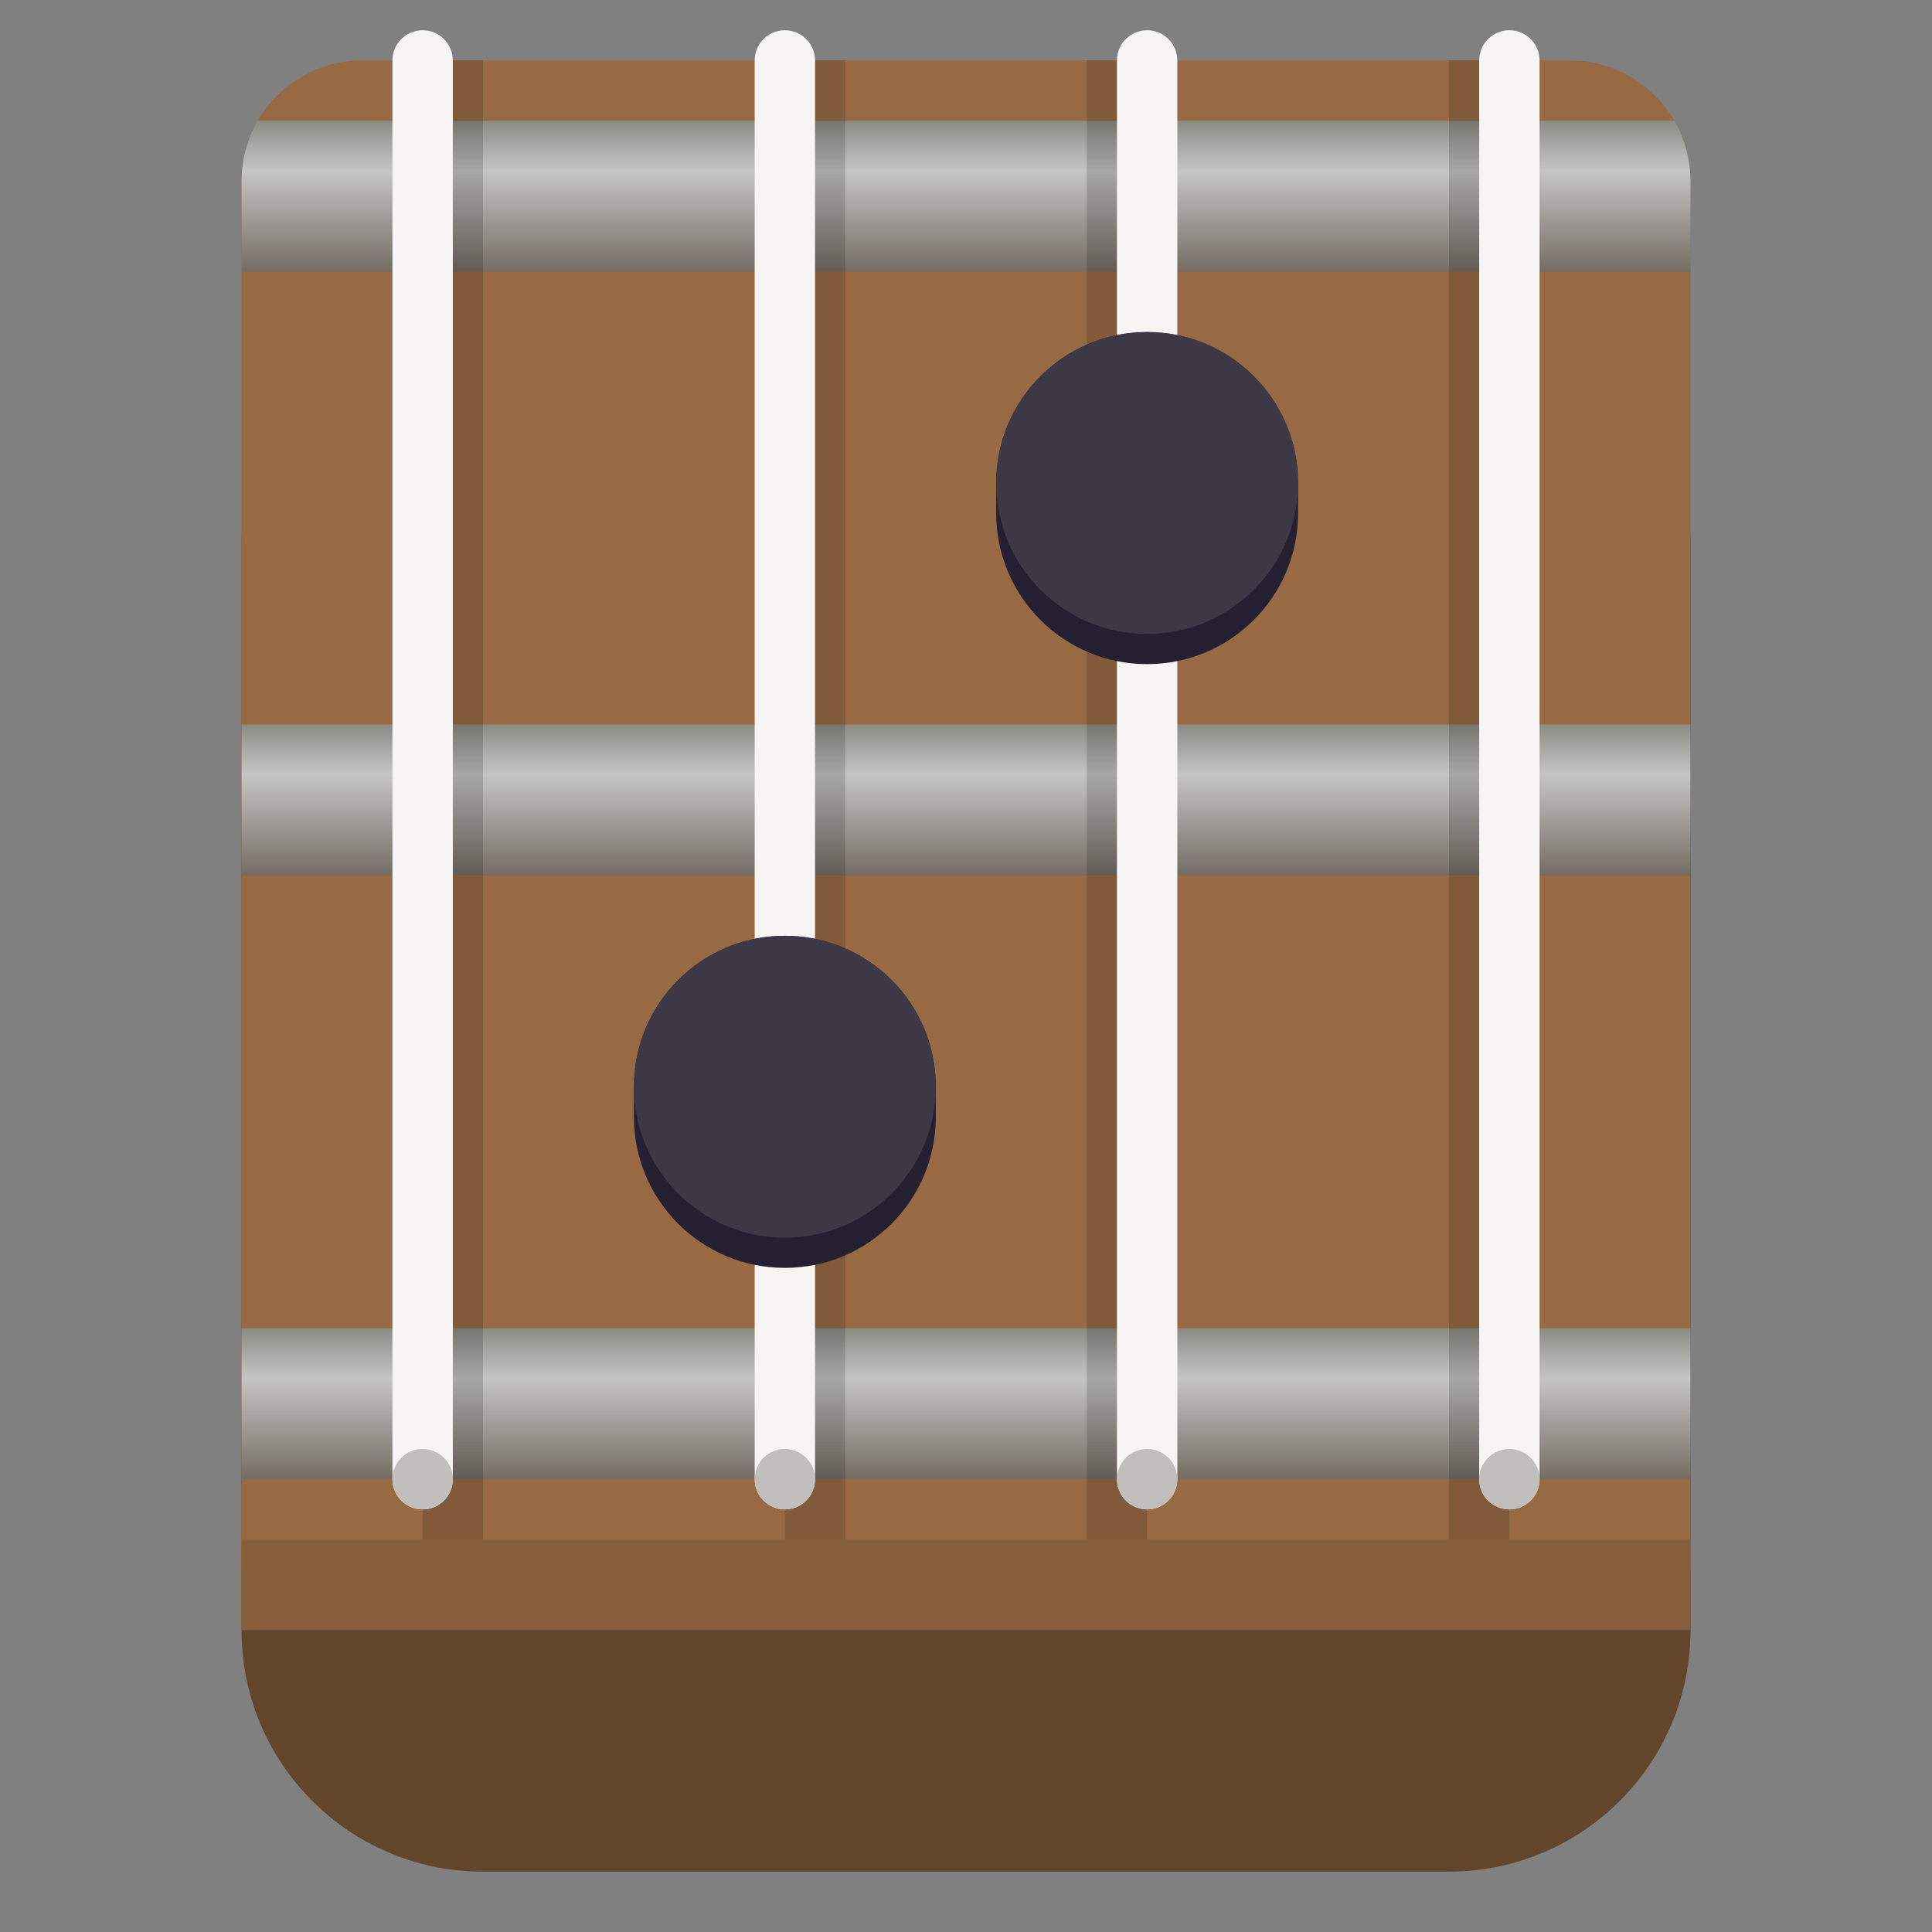 <?xml version="1.0" encoding="UTF-8"?>
<svg height="128px" viewBox="0 0 128 128" width="128px" xmlns="http://www.w3.org/2000/svg" xmlns:xlink="http://www.w3.org/1999/xlink">
    <rect x="0" y="0" width="128" height="128" fill="#808080" stroke="none"/>
    <clipPath id="a">
        <path d="m 16 8 h 96 v 10 h -96 z m 0 0"/>
    </clipPath>
    <clipPath id="b">
        <path d="m 24 4 h 80 c 4.418 0 8 3.582 8 8 v 92 h -96 v -92 c 0 -4.418 3.582 -8 8 -8 z m 0 0"/>
    </clipPath>
    <linearGradient id="c" gradientUnits="userSpaceOnUse">
        <stop offset="0" stop-color="#746d64"/>
        <stop offset="0.667" stop-color="#c5c5c5"/>
        <stop offset="1" stop-color="#8c8c85"/>
    </linearGradient>
    <linearGradient id="d" gradientTransform="matrix(0.923 0 0 2.5 4.923 -467)" x1="64" x2="64" xlink:href="#c" y1="194" y2="190"/>
    <clipPath id="e">
        <path d="m 16 48 h 96 v 10 h -96 z m 0 0"/>
    </clipPath>
    <clipPath id="f">
        <path d="m 24 4 h 80 c 4.418 0 8 3.582 8 8 v 92 h -96 v -92 c 0 -4.418 3.582 -8 8 -8 z m 0 0"/>
    </clipPath>
    <linearGradient id="g" gradientTransform="matrix(0.923 0 0 2.5 4.923 -497)" x1="64" x2="64" xlink:href="#c" y1="222" y2="218"/>
    <clipPath id="h">
        <path d="m 16 88 h 96 v 10 h -96 z m 0 0"/>
    </clipPath>
    <clipPath id="i">
        <path d="m 24 4 h 80 c 4.418 0 8 3.582 8 8 v 92 h -96 v -92 c 0 -4.418 3.582 -8 8 -8 z m 0 0"/>
    </clipPath>
    <linearGradient id="j" gradientTransform="matrix(0.923 0 0 2.5 4.923 -527)" x1="64" x2="64" xlink:href="#c" y1="250" y2="246"/>
    <path d="m 32 20 h 64 c 8.836 0 16 7.164 16 16 v 72 c 0 8.836 -7.164 16 -16 16 h -64 c -8.836 0 -16 -7.164 -16 -16 v -72 c 0 -8.836 7.164 -16 16 -16 z m 0 0" fill="#63452c"/>
    <path d="m 24 4 h 80 c 4.418 0 8 3.582 8 8 v 92 h -96 v -92 c 0 -4.418 3.582 -8 8 -8 z m 0 0" fill="#986a44"/>
    <g clip-path="url(#a)">
        <g clip-path="url(#b)">
            <path d="m 16 8 h 96 v 10 h -96 z m 0 0" fill="url(#d)"/>
        </g>
    </g>
    <g clip-path="url(#e)">
        <g clip-path="url(#f)">
            <path d="m 16 48 h 96 v 10 h -96 z m 0 0" fill="url(#g)"/>
        </g>
    </g>
    <g clip-path="url(#h)">
        <g clip-path="url(#i)">
            <path d="m 16 88 h 96 v 10 h -96 z m 0 0" fill="url(#j)"/>
        </g>
    </g>
    <path d="m 16 102 h 96 v 6 h -96 z m 0 0" fill="#865e3c"/>
    <path d="m 28 4 h 4 v 98 h -4 z m 0 0" fill-opacity="0.153"/>
    <path d="m 28 2.004 c 1.105 0 2 0.895 2 2 v 93.996 c 0 1.105 -0.895 2 -2 2 s -2 -0.895 -2 -2 v -93.996 c 0 -1.105 0.895 -2 2 -2 z m 0 0" fill="#f6f5f4"/>
    <path d="m 30 98 c 0 1.105 -0.895 2 -2 2 s -2 -0.895 -2 -2 s 0.895 -2 2 -2 s 2 0.895 2 2 z m 0 0" fill="#c0bfbc"/>
    <path d="m 52 4 h 4 v 98 h -4 z m 0 0" fill-opacity="0.153"/>
    <path d="m 52 2.004 c 1.105 0 2 0.895 2 2 v 93.996 c 0 1.105 -0.895 2 -2 2 s -2 -0.895 -2 -2 v -93.996 c 0 -1.105 0.895 -2 2 -2 z m 0 0" fill="#f6f5f4"/>
    <path d="m 54 98 c 0 1.105 -0.895 2 -2 2 s -2 -0.895 -2 -2 s 0.895 -2 2 -2 s 2 0.895 2 2 z m 0 0" fill="#c0bfbc"/>
    <path d="m 72 4 h 4 v 98 h -4 z m 0 0" fill-opacity="0.153"/>
    <path d="m 76 2.004 c 1.105 0 2 0.895 2 2 v 93.996 c 0 1.105 -0.895 2 -2 2 s -2 -0.895 -2 -2 v -93.996 c 0 -1.105 0.895 -2 2 -2 z m 0 0" fill="#f6f5f4"/>
    <path d="m 78 98 c 0 1.105 -0.895 2 -2 2 s -2 -0.895 -2 -2 s 0.895 -2 2 -2 s 2 0.895 2 2 z m 0 0" fill="#c0bfbc"/>
    <path d="m 96 4 h 4 v 98 h -4 z m 0 0" fill-opacity="0.153"/>
    <path d="m 100 2.004 c 1.105 0 2 0.895 2 2 v 93.996 c 0 1.105 -0.895 2 -2 2 s -2 -0.895 -2 -2 v -93.996 c 0 -1.105 0.895 -2 2 -2 z m 0 0" fill="#f6f5f4"/>
    <path d="m 102 98 c 0 1.105 -0.895 2 -2 2 s -2 -0.895 -2 -2 s 0.895 -2 2 -2 s 2 0.895 2 2 z m 0 0" fill="#c0bfbc"/>
    <path d="m 76 22 c 5.523 0 10 4.477 10 10 v 2 c 0 5.523 -4.477 10 -10 10 s -10 -4.477 -10 -10 v -2 c 0 -5.523 4.477 -10 10 -10 z m 0 0" fill="#241f31"/>
    <path d="m 86 32 c 0 5.523 -4.477 10 -10 10 s -10 -4.477 -10 -10 s 4.477 -10 10 -10 s 10 4.477 10 10 z m 0 0" fill="#3d3846"/>
    <path d="m 52 62 c 5.523 0 10 4.477 10 10 v 2 c 0 5.523 -4.477 10 -10 10 s -10 -4.477 -10 -10 v -2 c 0 -5.523 4.477 -10 10 -10 z m 0 0" fill="#241f31"/>
    <path d="m 62 72 c 0 5.523 -4.477 10 -10 10 s -10 -4.477 -10 -10 s 4.477 -10 10 -10 s 10 4.477 10 10 z m 0 0" fill="#3d3846"/>
</svg>
